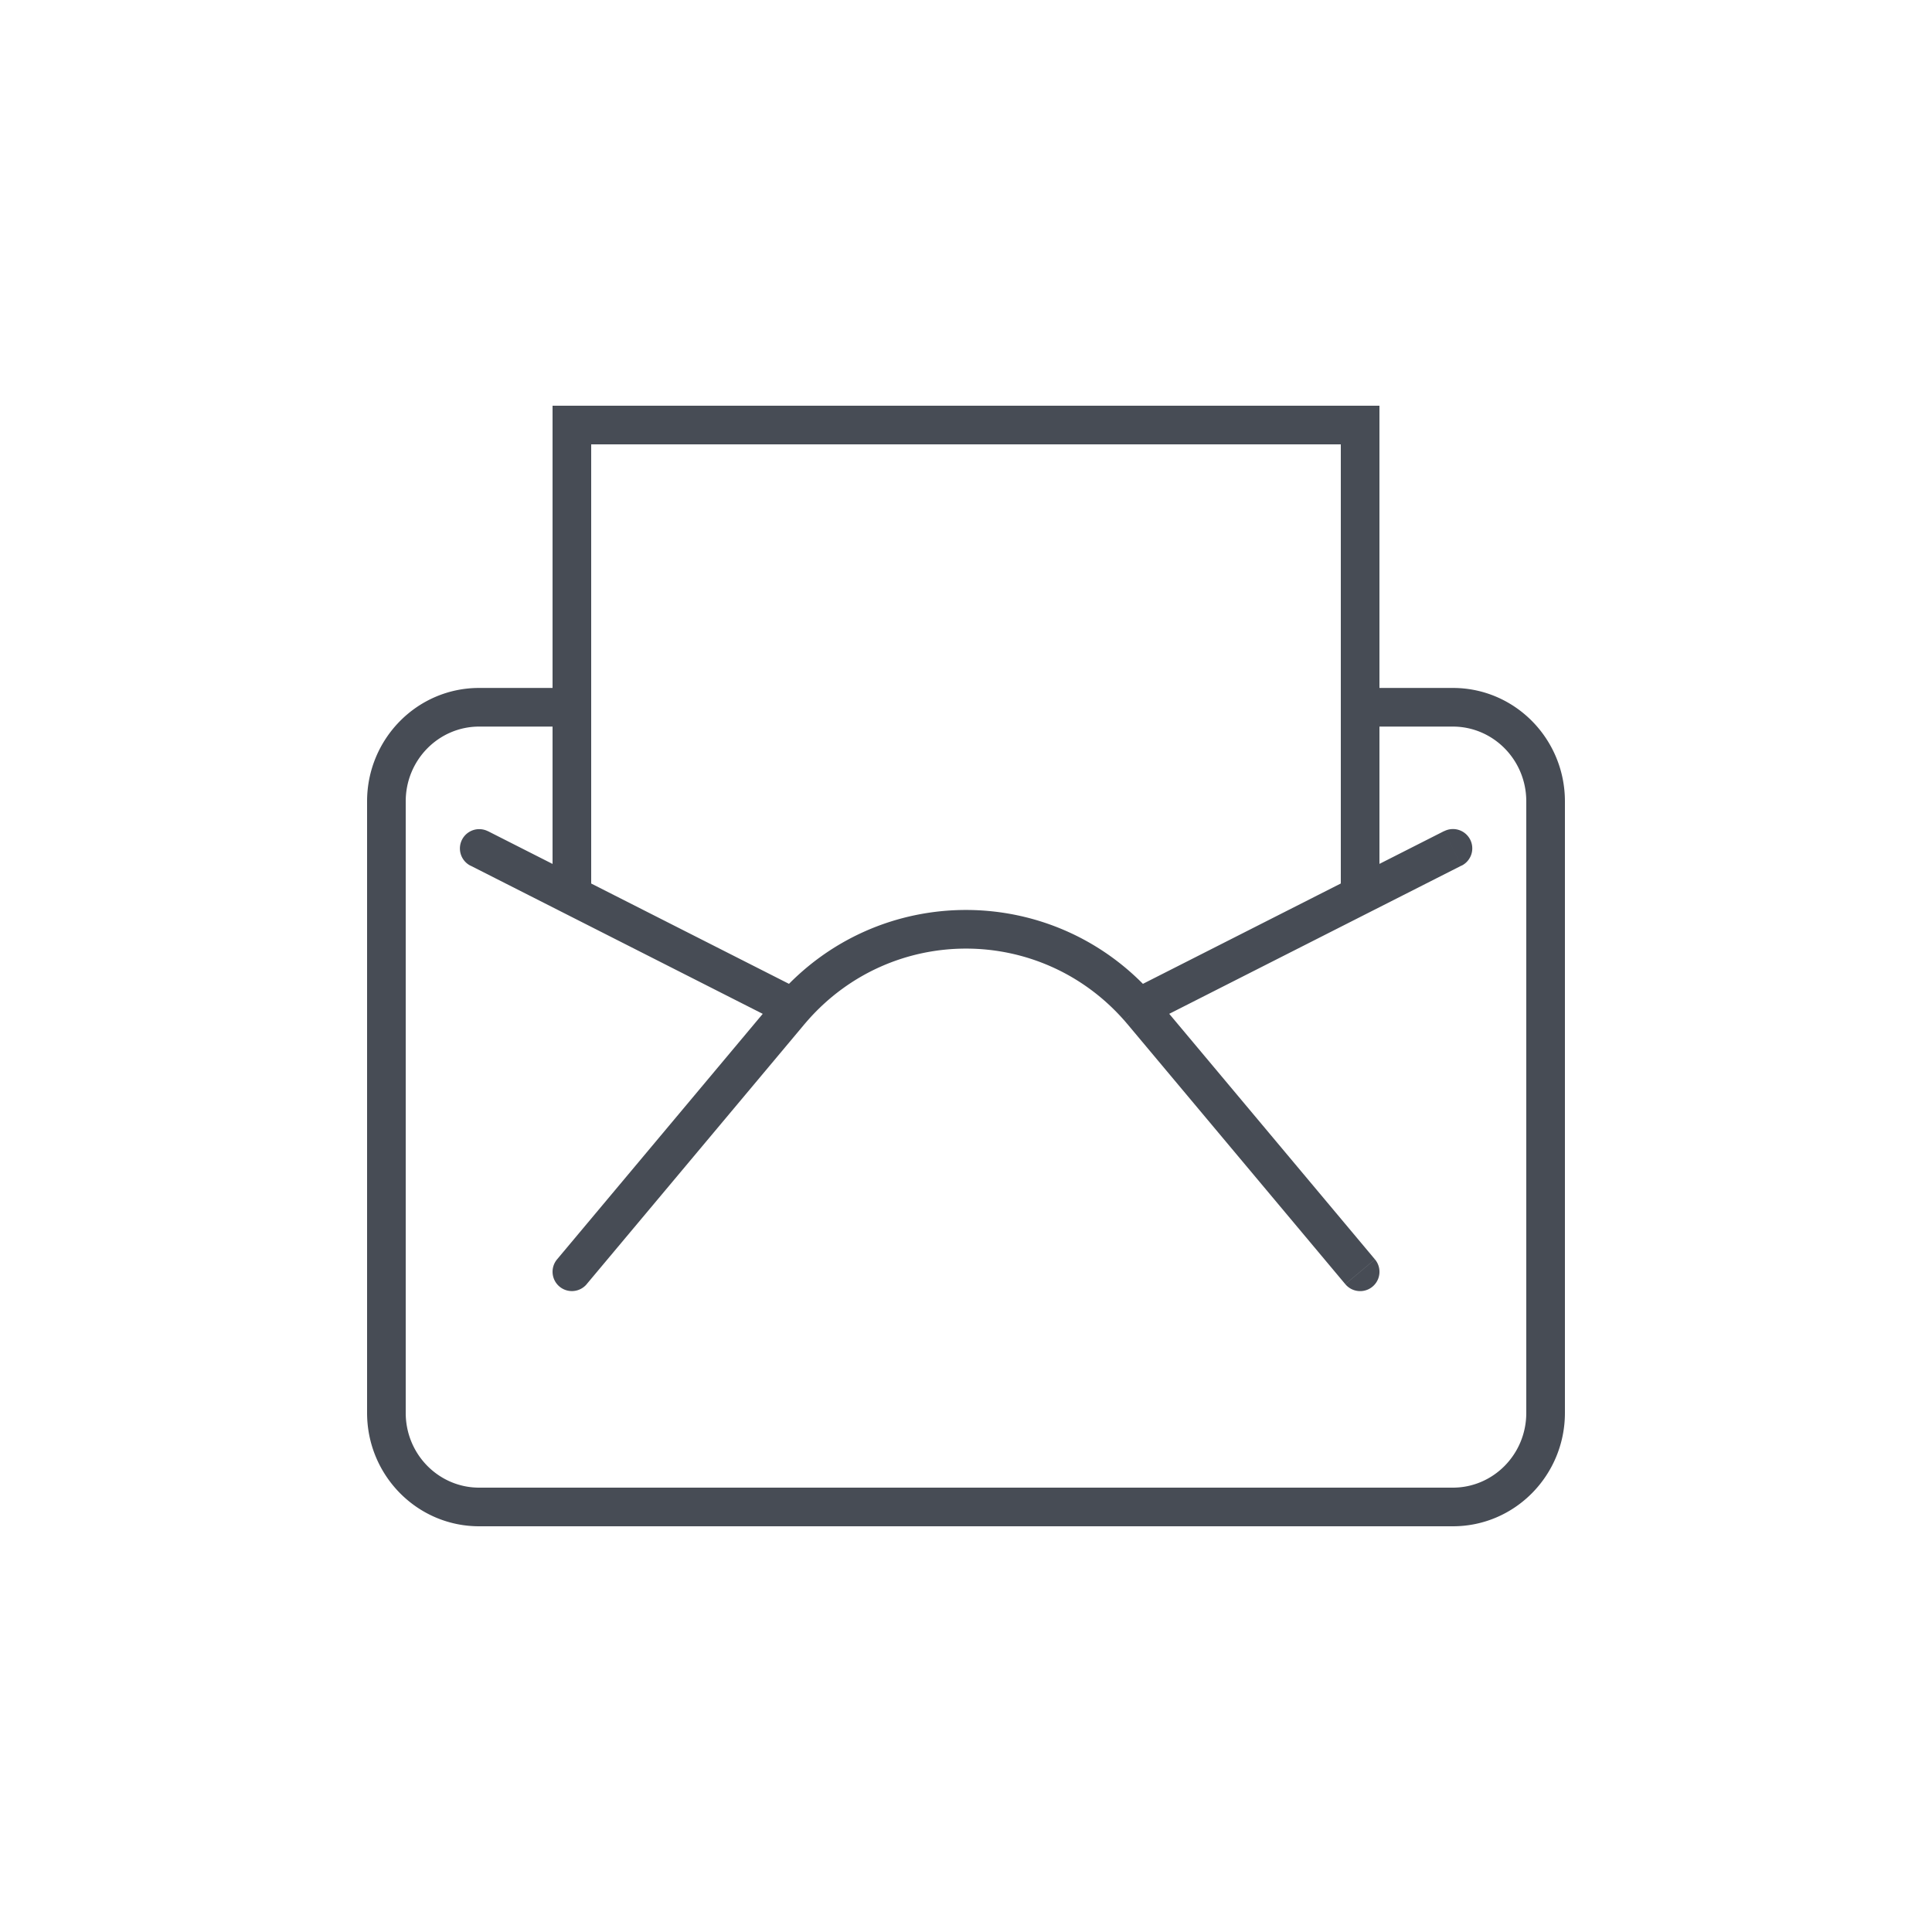 <svg width="50" height="50" fill="none" xmlns="http://www.w3.org/2000/svg">
  <path d="M14.417 32.592a.5.5 0 00.767.642l-.767-.642zm6.012-6.396l.383.321-.383-.321zm9.143 0l-.383.321.383-.321zm5.245 7.039a.5.5 0 00.767-.642l-.767.642zM12.626 21.511a.5.5 0 00-.452.892l.452-.892zM14.8 23.174l-.226.446.226-.446zm23.026-.771a.5.5 0 10-.452-.892l.452.892zM14.8 11v-.5h-.5L14.3 11h.5zm20.4 0h.5v-.5h-.5v.5zm4.3 9.739v15.826h1V20.739h-1zM37.6 38.5H12.4v1h25.2v-1zm-27.1-1.935V20.739h-1v15.826h1zm1.9-17.761h2.4v-1h-2.4v1zm2.4 0h.356v-1H14.8v1zm20.044 0H35.2v-1h-.356v1zm.356 0h2.4v-1h-2.4v1zM12.4 38.5c-1.043 0-1.9-.859-1.9-1.935h-1c0 1.614 1.292 2.935 2.9 2.935v-1zm27.1-1.935c0 1.075-.857 1.935-1.9 1.935v1c1.608 0 2.9-1.321 2.9-2.935h-1zm1-15.826c0-1.614-1.292-2.935-2.9-2.935v1c1.043 0 1.9.86 1.9 1.935h1zm-30 0c0-1.075.857-1.935 1.9-1.935v-1c-1.608 0-2.9 1.321-2.9 2.935h1zm4.683 12.495l5.628-6.718-.766-.642-5.628 6.718.767.642zm14.005-6.718l5.628 6.718.767-.642-5.628-6.718-.766.642zm-8.377 0a5.63 5.63 0 01.092-.107l-.75-.661a6.559 6.559 0 00-.108.125l.766.642zm.092-.107c2.183-2.479 6.011-2.479 8.193 0l.75-.661c-2.581-2.931-7.114-2.931-9.694 0l.75.661zm8.193 0c.031.035.061.071.092.107l.766-.642a6.559 6.559 0 00-.108-.125l-.75.661zm-16.923-4.008l2.4 1.217.452-.892-2.4-1.217-.452.892zm2.4 1.217l5.728 2.905.452-.892-5.728-2.905-.452.892zm5.728 2.905l.272.138.452-.892-.272-.138-.452.892zm9.124.138l.272-.138-.452-.892-.272.138.452.892zm.272-.138l5.728-2.905-.452-.892-5.728 2.905.452.892zm5.728-2.905l2.4-1.217-.452-.892-2.4 1.217.452.892zM15.3 23.174v-4.87h-1v4.87h1zm0-4.87V11h-1v7.304h1zM14.8 11.5h20.4v-1H14.8v1zm19.9-.5v7.304h1V11h-1zm0 7.304v4.87h1v-4.87h-1z" fill="#474C55"/>
</svg>

